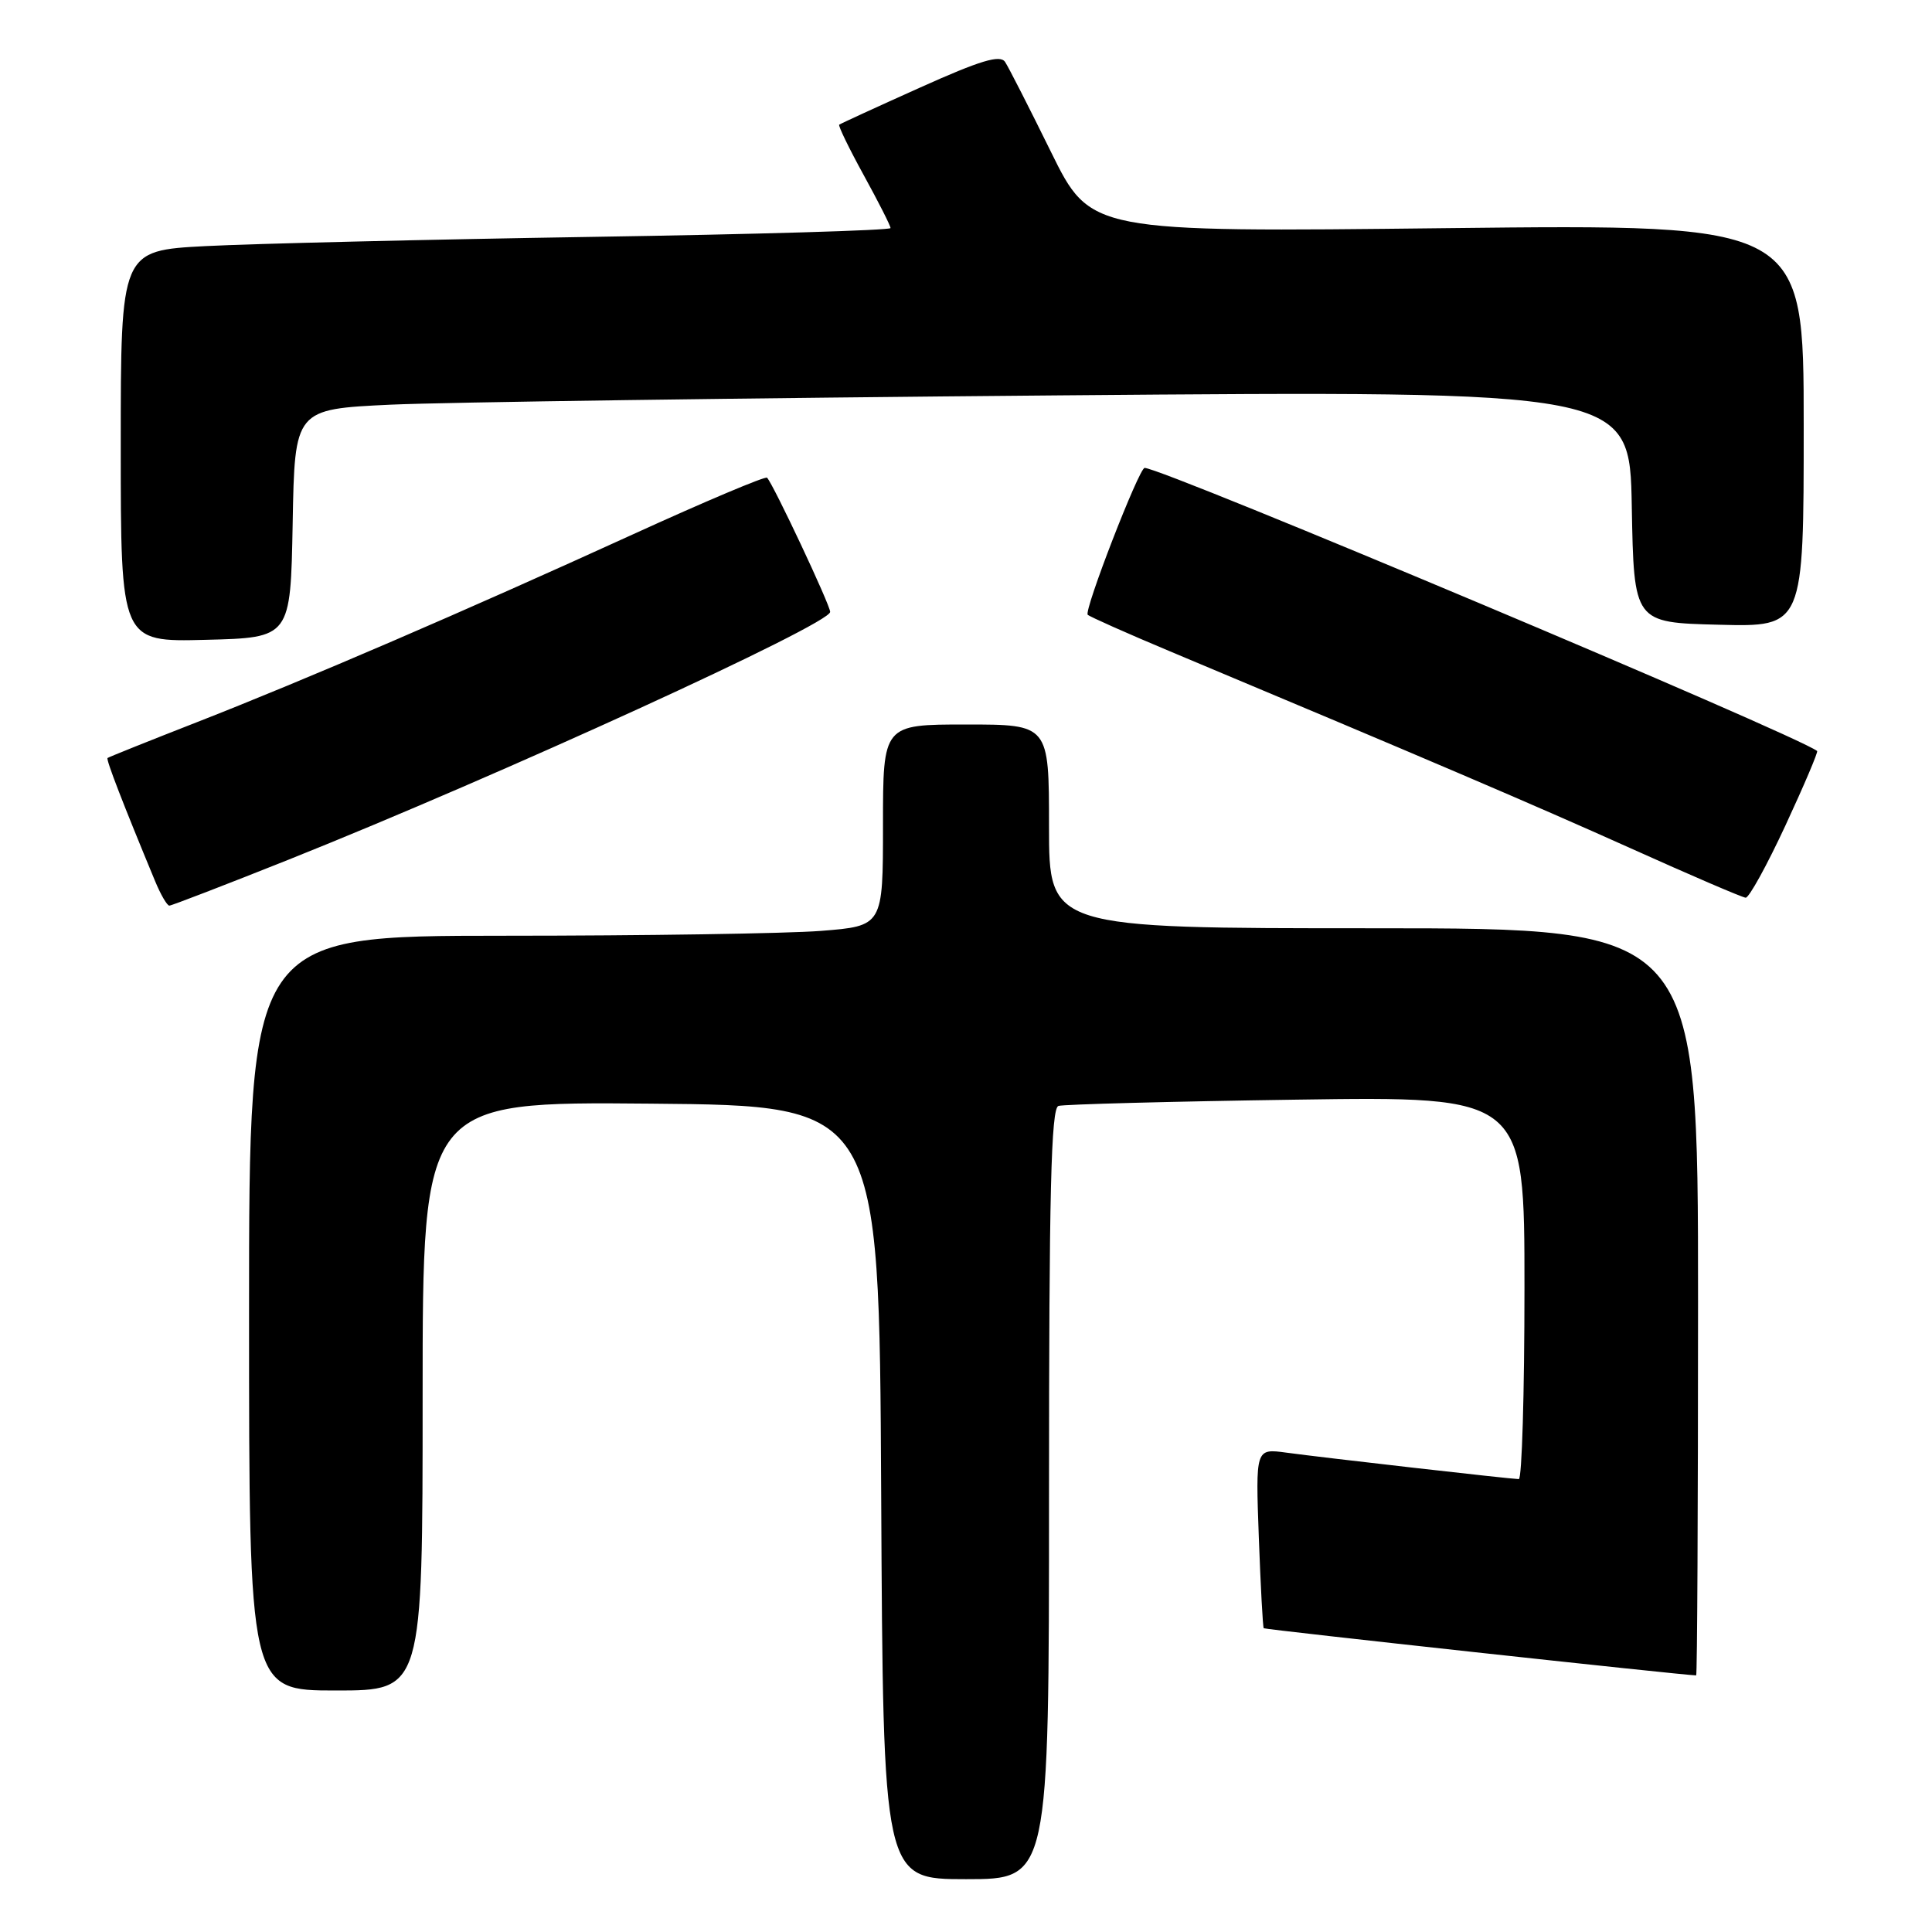 <?xml version="1.0" encoding="UTF-8" standalone="no"?>
<!DOCTYPE svg PUBLIC "-//W3C//DTD SVG 1.1//EN" "http://www.w3.org/Graphics/SVG/1.1/DTD/svg11.dtd" >
<svg xmlns="http://www.w3.org/2000/svg" xmlns:xlink="http://www.w3.org/1999/xlink" version="1.1" viewBox="0 0 256 256">
 <g >
 <path fill="currentColor"
d=" M 139.00 197.97 C 139.00 158.02 139.27 146.85 140.25 146.54 C 140.94 146.33 155.11 145.95 171.75 145.71 C 202.00 145.27 202.00 145.27 202.00 170.64 C 202.00 184.59 201.66 196.00 201.25 195.99 C 200.19 195.98 175.34 193.15 170.43 192.48 C 166.37 191.93 166.37 191.93 166.80 203.72 C 167.04 210.20 167.33 215.61 167.45 215.75 C 167.61 215.93 222.92 221.96 224.75 222.00 C 224.89 222.00 225.00 199.73 225.00 172.50 C 225.00 123.00 225.00 123.00 182.00 123.00 C 139.00 123.00 139.00 123.00 139.00 109.50 C 139.00 96.00 139.00 96.00 128.00 96.00 C 117.00 96.00 117.00 96.00 117.00 109.35 C 117.00 122.70 117.00 122.70 108.75 123.35 C 104.21 123.70 85.31 123.99 66.75 123.99 C 33.00 124.00 33.00 124.00 33.00 174.00 C 33.00 224.00 33.00 224.00 44.50 224.00 C 56.00 224.00 56.00 224.00 56.00 184.99 C 56.00 145.97 56.00 145.97 86.25 146.24 C 116.50 146.50 116.50 146.50 116.76 197.75 C 117.02 249.00 117.02 249.00 128.01 249.00 C 139.00 249.00 139.00 249.00 139.00 197.97 Z  M 38.24 113.91 C 66.25 102.72 110.00 82.71 110.00 81.08 C 110.00 80.16 102.45 64.12 101.64 63.30 C 101.41 63.07 93.38 66.46 83.81 70.83 C 61.58 80.98 40.60 90.02 26.00 95.73 C 19.68 98.20 14.39 100.32 14.25 100.44 C 14.03 100.64 16.31 106.53 20.55 116.75 C 21.29 118.54 22.14 120.00 22.44 120.00 C 22.73 120.00 29.84 117.26 38.24 113.91 Z  M 236.59 109.36 C 239.05 104.06 240.93 99.63 240.78 99.51 C 237.85 97.29 154.04 62.00 151.67 62.00 C 150.93 62.00 143.59 80.93 144.13 81.46 C 144.38 81.71 149.29 83.90 155.04 86.31 C 189.46 100.74 203.06 106.56 216.00 112.37 C 223.97 115.96 230.86 118.92 231.31 118.95 C 231.75 118.98 234.13 114.66 236.59 109.36 Z  M 38.78 69.36 C 39.05 54.22 39.05 54.22 51.78 53.62 C 58.77 53.30 98.58 52.74 140.22 52.39 C 215.95 51.76 215.95 51.76 216.22 67.13 C 216.50 82.50 216.50 82.50 227.75 82.78 C 239.00 83.07 239.00 83.07 239.00 56.38 C 239.00 29.70 239.00 29.70 191.75 30.23 C 144.50 30.77 144.50 30.77 139.26 20.13 C 136.38 14.28 133.65 8.92 133.18 8.21 C 132.53 7.22 129.95 7.99 121.92 11.60 C 116.19 14.17 111.37 16.39 111.20 16.52 C 111.04 16.65 112.50 19.66 114.45 23.21 C 116.40 26.76 118.00 29.91 118.00 30.22 C 118.00 30.52 100.11 31.05 78.25 31.39 C 56.39 31.74 33.44 32.29 27.25 32.61 C 16.00 33.20 16.00 33.20 16.00 59.13 C 16.00 85.07 16.00 85.07 27.25 84.78 C 38.50 84.50 38.50 84.50 38.78 69.36 Z "/>
</g>
</svg>